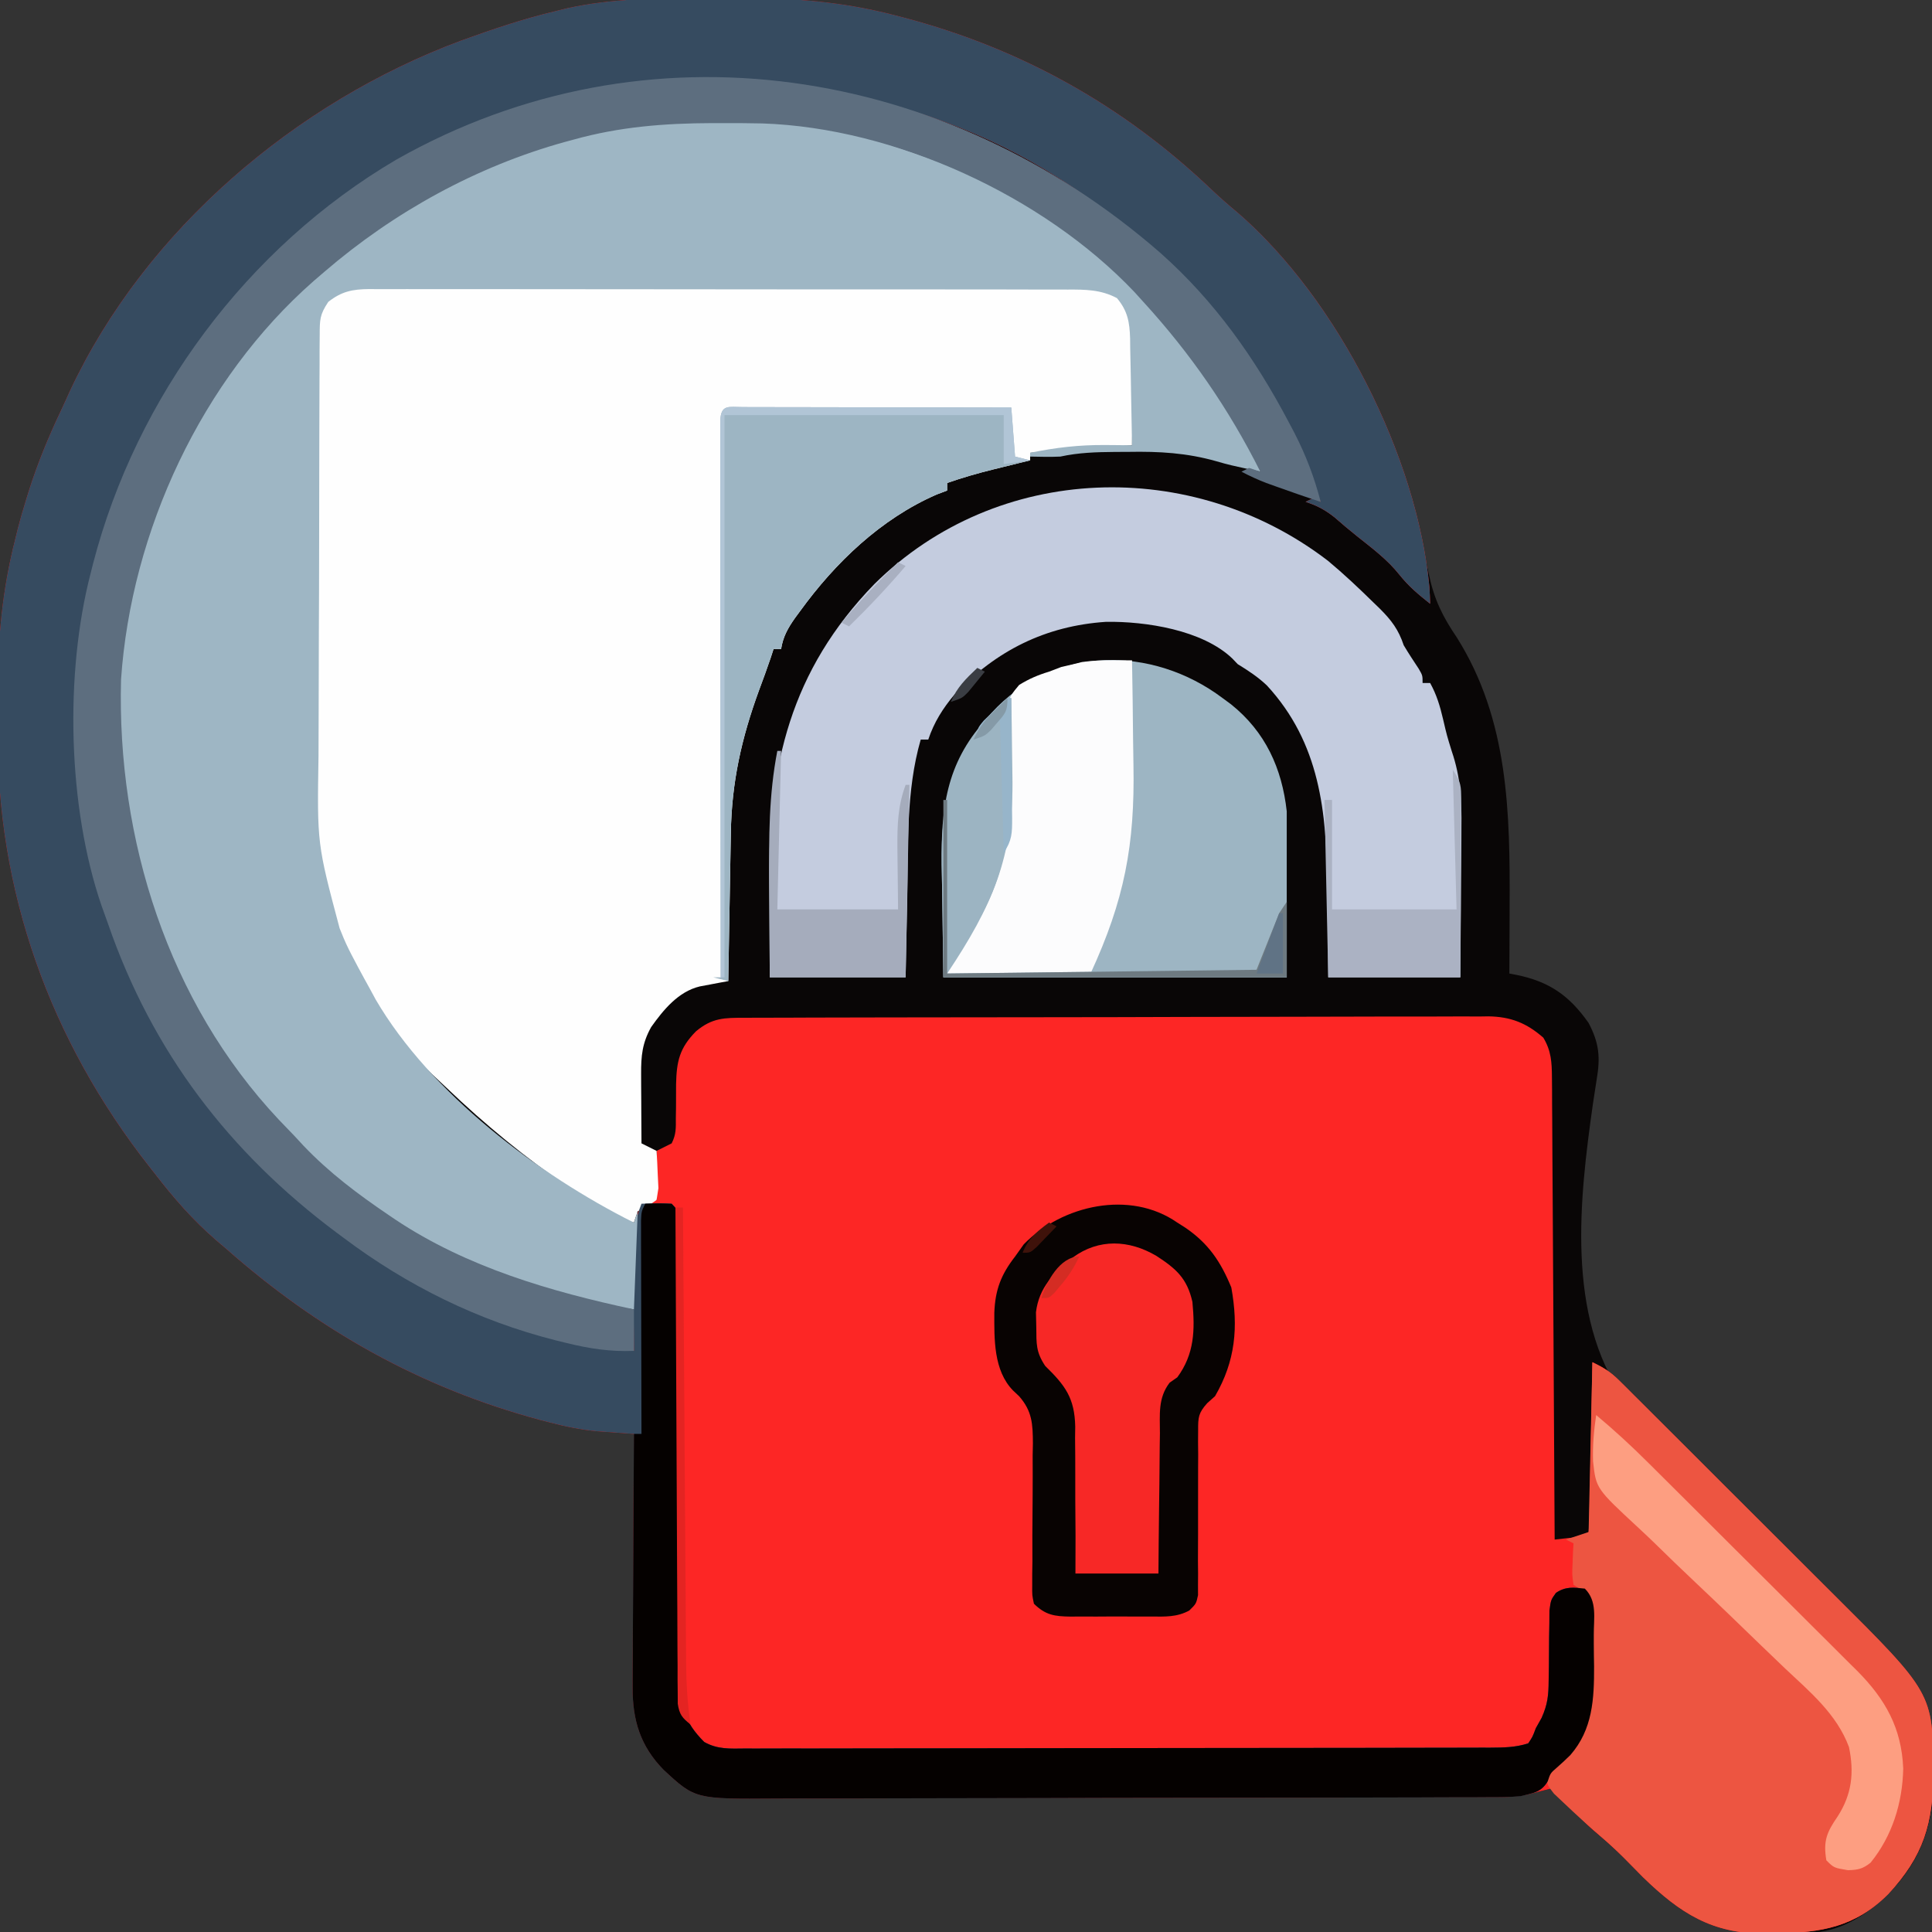 <?xml version="1.0" encoding="UTF-8"?>
<svg version="1.1" xmlns="http://www.w3.org/2000/svg" width="512" height="512">
<rect width="100%" height="100%" fill="#333333" stroke="none"/>
<path d="M0 0 C3.55 0.008 7.099 -0.02 10.648 -0.052 C24.499 -0.095 37.403 0.959 50.82 4.446 C51.665 4.665 52.509 4.885 53.379 5.111 C84.592 13.348 111.682 28.543 134.992 50.774 C137.294 52.949 139.632 54.992 142.07 57.009 C169.07 80.506 185.361 118.634 192.551 152.93 C193.942 159.44 196.193 163.926 199.918 169.423 C213.666 191.273 214.013 215.967 213.883 240.946 C213.878 242.656 213.873 244.365 213.869 246.075 C213.858 250.199 213.841 254.322 213.82 258.446 C214.421 258.559 215.021 258.672 215.64 258.789 C224.327 260.548 229.702 264.25 234.812 271.54 C237.618 276.847 237.964 280.666 236.949 286.556 C236.723 287.992 236.502 289.428 236.285 290.865 C236.169 291.625 236.054 292.385 235.935 293.168 C232.396 318.172 228.855 349.038 244.037 370.812 C260.117 392.087 281.104 410.116 301.619 426.998 C312.493 435.957 321.248 444.728 325.82 458.446 C327.069 473.686 327.099 487.116 317.04 499.278 C311.173 505.972 303.563 511.964 294.344 512.623 C291.148 512.69 287.954 512.731 284.758 512.759 C283.663 512.788 282.568 512.817 281.439 512.846 C267.551 512.954 259 507.419 249.25 497.95 C247.556 496.248 245.87 494.539 244.191 492.821 C241.517 490.142 238.717 487.687 235.816 485.259 C233.82 483.446 233.82 483.446 231.605 480.946 C230.851 480.1 230.097 479.255 229.32 478.384 C228.65 477.588 227.98 476.793 227.289 475.973 C226.067 475.217 226.067 475.217 224.82 474.446 C222.899 474.921 220.979 475.403 219.072 475.929 C215.314 476.792 211.603 476.732 207.763 476.72 C206.886 476.725 206.008 476.731 205.104 476.736 C202.18 476.751 199.258 476.752 196.334 476.752 C194.231 476.76 192.128 476.768 190.025 476.778 C184.325 476.8 178.624 476.808 172.924 476.813 C169.36 476.817 165.796 476.823 162.232 476.83 C149.79 476.855 137.349 476.868 124.908 476.872 C113.322 476.875 101.737 476.905 90.151 476.947 C80.193 476.982 70.236 476.997 60.278 476.998 C54.335 476.999 48.393 477.007 42.45 477.036 C36.86 477.062 31.271 477.064 25.681 477.048 C23.634 477.046 21.587 477.053 19.54 477.069 C-1.941 477.226 -1.941 477.226 -10.296 469.485 C-16.463 463.215 -18.564 456.326 -18.52 447.653 C-18.521 446.92 -18.521 446.188 -18.522 445.433 C-18.52 443.041 -18.496 440.65 -18.473 438.259 C-18.467 436.588 -18.463 434.918 -18.46 433.248 C-18.448 428.875 -18.419 424.503 -18.386 420.13 C-18.355 415.658 -18.341 411.187 -18.326 406.716 C-18.294 397.959 -18.243 389.203 -18.18 380.446 C-19.062 380.384 -19.944 380.323 -20.852 380.259 C-22.015 380.175 -23.177 380.09 -24.375 380.003 C-25.525 379.921 -26.675 379.838 -27.86 379.754 C-32.238 379.348 -36.372 378.499 -40.617 377.384 C-41.458 377.165 -42.299 376.947 -43.165 376.722 C-74.695 368.229 -101.793 352.968 -126.18 331.446 C-127.073 330.687 -127.966 329.928 -128.887 329.145 C-135.089 323.781 -140.182 317.934 -145.18 311.446 C-145.872 310.566 -145.872 310.566 -146.579 309.668 C-172.927 276.157 -187.245 236.442 -186.777 193.663 C-186.742 190.184 -186.756 186.707 -186.775 183.227 C-186.767 169.513 -185.565 156.741 -182.18 143.446 C-181.923 142.402 -181.666 141.358 -181.402 140.283 C-180.78 137.898 -180.1 135.549 -179.367 133.196 C-179.116 132.378 -178.866 131.56 -178.607 130.717 C-176.271 123.328 -173.369 116.268 -170.044 109.274 C-169.22 107.53 -168.427 105.772 -167.637 104.012 C-147.655 61.336 -107.735 27.473 -63.989 11.195 C-55.837 8.247 -47.62 5.447 -39.18 3.446 C-38.146 3.186 -37.113 2.927 -36.048 2.659 C-24.084 0.006 -12.217 -0.044 0 0 Z " fill="#090606" transform="translate(186.18,-0.446)"/>
<path d="M0 0 C3.55 0.008 7.099 -0.02 10.648 -0.052 C24.499 -0.095 37.403 0.959 50.82 4.446 C51.665 4.665 52.509 4.885 53.379 5.111 C84.592 13.348 111.682 28.543 134.992 50.774 C137.294 52.949 139.632 54.992 142.07 57.009 C168.233 79.777 189.431 121.533 192.633 156.134 C192.713 157.57 192.785 159.008 192.82 160.446 C189.71 157.987 187.108 155.807 184.633 152.696 C181.46 148.71 177.437 145.724 173.473 142.563 C171.415 140.921 169.423 139.244 167.445 137.509 C164.941 135.541 162.835 134.421 159.82 133.446 C160.48 133.116 161.14 132.786 161.82 132.446 C162.48 132.776 163.14 133.106 163.82 133.446 C151.781 104.996 136.594 79.586 111.82 60.446 C110.859 59.657 109.897 58.868 108.906 58.055 C71.627 28.044 26.42 18.804 -20.449 22.919 C-49.685 26.196 -77.561 38.895 -100.18 57.446 C-100.736 57.899 -101.292 58.352 -101.865 58.819 C-135.271 86.158 -159.374 125.603 -163.977 169.088 C-164.287 172.693 -164.361 176.282 -164.383 179.899 C-164.39 180.673 -164.397 181.447 -164.404 182.245 C-164.749 230.859 -152.022 273.438 -117.677 308.979 C-95.989 330.219 -68.824 347.253 -39.18 354.446 C-38.034 354.732 -36.888 355.018 -35.707 355.313 C-29.859 356.723 -24.145 357.722 -18.18 358.446 C-18.19 357.478 -18.201 356.51 -18.211 355.512 C-18.248 351.9 -18.271 348.288 -18.29 344.677 C-18.3 343.117 -18.313 341.557 -18.331 339.998 C-18.355 337.749 -18.366 335.5 -18.375 333.251 C-18.385 332.56 -18.396 331.869 -18.406 331.157 C-18.407 326.893 -18.039 323.313 -16.18 319.446 C-14.86 319.116 -13.54 318.786 -12.18 318.446 C-12.18 314.156 -12.18 309.866 -12.18 305.446 C-10.86 304.786 -9.54 304.126 -8.18 303.446 C-6.958 301.002 -7.069 299.413 -7.074 296.684 C-7.059 295.73 -7.045 294.775 -7.029 293.792 C-7.005 291.789 -6.999 289.786 -7.014 287.784 C-6.878 281.673 -6.091 278.191 -1.757 273.775 C2.523 270.168 5.822 270.156 11.176 270.172 C12.038 270.167 12.901 270.161 13.79 270.156 C16.691 270.141 19.593 270.14 22.495 270.14 C24.571 270.132 26.647 270.124 28.723 270.114 C34.372 270.092 40.021 270.084 45.67 270.079 C49.199 270.075 52.727 270.069 56.256 270.062 C68.565 270.037 80.874 270.024 93.183 270.021 C104.658 270.017 116.133 269.987 127.608 269.945 C137.457 269.91 147.306 269.895 157.155 269.894 C163.038 269.893 168.921 269.885 174.805 269.856 C180.341 269.83 185.877 269.828 191.413 269.844 C193.443 269.846 195.473 269.839 197.503 269.823 C200.28 269.803 203.054 269.813 205.83 269.831 C206.63 269.818 207.429 269.805 208.253 269.791 C214.14 269.879 218.365 271.533 222.82 275.446 C224.892 278.9 225.075 281.925 225.099 285.907 C225.116 287.533 225.116 287.533 225.133 289.191 C225.135 290.37 225.137 291.549 225.139 292.764 C225.149 294.013 225.159 295.262 225.17 296.549 C225.195 299.966 225.212 303.383 225.225 306.8 C225.241 310.374 225.267 313.948 225.293 317.522 C225.34 324.287 225.377 331.051 225.41 337.815 C225.448 345.518 225.497 353.22 225.548 360.923 C225.651 376.764 225.74 392.605 225.82 408.446 C227.12 408.302 228.419 408.157 229.758 408.009 C230.489 407.927 231.22 407.846 231.973 407.762 C233.832 407.627 233.832 407.627 234.82 406.446 C234.942 405.035 234.998 403.618 235.026 402.202 C235.046 401.301 235.066 400.4 235.086 399.472 C235.111 398.003 235.111 398.003 235.137 396.505 C235.168 395.009 235.168 395.009 235.2 393.482 C235.265 390.283 235.324 387.083 235.383 383.884 C235.426 381.72 235.47 379.557 235.514 377.393 C235.621 372.078 235.723 366.762 235.82 361.446 C238.728 362.763 240.806 364.18 243.064 366.429 C243.682 367.04 244.3 367.65 244.936 368.28 C245.603 368.949 246.27 369.618 246.956 370.307 C248.023 371.366 248.023 371.366 249.111 372.447 C251.463 374.785 253.808 377.131 256.152 379.477 C257.789 381.11 259.425 382.742 261.062 384.374 C264.496 387.801 267.926 391.231 271.354 394.664 C275.73 399.046 280.117 403.416 284.507 407.783 C287.894 411.155 291.273 414.533 294.65 417.914 C296.264 419.527 297.88 421.137 299.498 422.745 C326 449.102 326 449.102 326.195 469.884 C326.2 483.574 323.571 492.388 314.2 502.417 C305.503 511.097 296.529 512.657 284.758 512.759 C283.663 512.788 282.568 512.817 281.439 512.846 C267.551 512.954 259 507.419 249.25 497.95 C247.556 496.248 245.87 494.539 244.191 492.821 C241.517 490.142 238.717 487.687 235.816 485.259 C233.82 483.446 233.82 483.446 231.605 480.946 C230.851 480.1 230.097 479.255 229.32 478.384 C228.65 477.588 227.98 476.793 227.289 475.973 C226.067 475.217 226.067 475.217 224.82 474.446 C222.899 474.921 220.979 475.403 219.072 475.929 C215.314 476.792 211.603 476.732 207.763 476.72 C206.886 476.725 206.008 476.731 205.104 476.736 C202.18 476.751 199.258 476.752 196.334 476.752 C194.231 476.76 192.128 476.768 190.025 476.778 C184.325 476.8 178.624 476.808 172.924 476.813 C169.36 476.817 165.796 476.823 162.232 476.83 C149.79 476.855 137.349 476.868 124.908 476.872 C113.322 476.875 101.737 476.905 90.151 476.947 C80.193 476.982 70.236 476.997 60.278 476.998 C54.335 476.999 48.393 477.007 42.45 477.036 C36.86 477.062 31.271 477.064 25.681 477.048 C23.634 477.046 21.587 477.053 19.54 477.069 C-1.941 477.226 -1.941 477.226 -10.296 469.485 C-16.463 463.215 -18.564 456.326 -18.52 447.653 C-18.521 446.92 -18.521 446.188 -18.522 445.433 C-18.52 443.041 -18.496 440.65 -18.473 438.259 C-18.467 436.588 -18.463 434.918 -18.46 433.248 C-18.448 428.875 -18.419 424.503 -18.386 420.13 C-18.355 415.658 -18.341 411.187 -18.326 406.716 C-18.294 397.959 -18.243 389.203 -18.18 380.446 C-19.062 380.384 -19.944 380.323 -20.852 380.259 C-22.015 380.175 -23.177 380.09 -24.375 380.003 C-25.525 379.921 -26.675 379.838 -27.86 379.754 C-32.238 379.348 -36.372 378.499 -40.617 377.384 C-41.458 377.165 -42.299 376.947 -43.165 376.722 C-74.695 368.229 -101.793 352.968 -126.18 331.446 C-127.073 330.687 -127.966 329.928 -128.887 329.145 C-135.089 323.781 -140.182 317.934 -145.18 311.446 C-145.872 310.566 -145.872 310.566 -146.579 309.668 C-172.927 276.157 -187.245 236.442 -186.777 193.663 C-186.742 190.184 -186.756 186.707 -186.775 183.227 C-186.767 169.513 -185.565 156.741 -182.18 143.446 C-181.923 142.402 -181.666 141.358 -181.402 140.283 C-180.78 137.898 -180.1 135.549 -179.367 133.196 C-179.116 132.378 -178.866 131.56 -178.607 130.717 C-176.271 123.328 -173.369 116.268 -170.044 109.274 C-169.22 107.53 -168.427 105.772 -167.637 104.012 C-147.655 61.336 -107.735 27.473 -63.989 11.195 C-55.837 8.247 -47.62 5.447 -39.18 3.446 C-38.146 3.186 -37.113 2.927 -36.048 2.659 C-24.084 0.006 -12.217 -0.044 0 0 Z " fill="#FD2625" transform="translate(186.18,-0.446)"/>
<path d="M0 0 C0.811 -0.003 1.622 -0.006 2.457 -0.009 C5.184 -0.018 7.911 -0.019 10.638 -0.021 C12.589 -0.025 14.54 -0.03 16.492 -0.036 C21.799 -0.049 27.107 -0.055 32.415 -0.06 C35.73 -0.063 39.045 -0.067 42.36 -0.071 C52.728 -0.085 63.096 -0.095 73.464 -0.098 C85.439 -0.103 97.414 -0.12 109.389 -0.149 C118.641 -0.171 127.893 -0.181 137.145 -0.182 C142.673 -0.184 148.2 -0.189 153.728 -0.207 C158.928 -0.224 164.127 -0.226 169.327 -0.217 C171.236 -0.216 173.144 -0.221 175.052 -0.231 C177.658 -0.243 180.263 -0.237 182.869 -0.227 C183.623 -0.235 184.378 -0.243 185.156 -0.251 C189.883 -0.207 193.108 0.647 197.125 3.14 C200.513 7.141 200.526 11.037 200.418 16.066 C200.414 16.814 200.409 17.561 200.405 18.332 C200.388 20.706 200.351 23.079 200.312 25.453 C200.297 27.068 200.284 28.683 200.271 30.299 C200.241 34.247 200.182 38.193 200.125 42.14 C191.215 42.8 182.305 43.46 173.125 44.14 C173.125 44.8 173.125 45.46 173.125 46.14 C171.497 46.539 171.497 46.539 169.836 46.945 C168.39 47.302 166.945 47.659 165.5 48.015 C164.431 48.276 164.431 48.276 163.34 48.543 C159.197 49.569 155.158 50.728 151.125 52.14 C151.125 52.8 151.125 53.46 151.125 54.14 C150.197 54.491 149.269 54.842 148.312 55.203 C133.543 61.655 121.491 73.222 112.125 86.14 C111.684 86.739 111.243 87.337 110.789 87.953 C108.927 90.594 107.62 92.924 107.125 96.14 C106.465 96.14 105.805 96.14 105.125 96.14 C104.754 97.285 104.754 97.285 104.375 98.453 C103.384 101.375 102.333 104.252 101.25 107.14 C96.633 119.78 94.015 131.466 93.808 144.883 C93.777 146.568 93.777 146.568 93.745 148.287 C93.68 151.863 93.621 155.439 93.562 159.015 C93.519 161.445 93.475 163.875 93.431 166.305 C93.325 172.25 93.223 178.195 93.125 184.14 C92.433 184.267 91.741 184.394 91.028 184.525 C89.671 184.783 89.671 184.783 88.286 185.046 C86.939 185.298 86.939 185.298 85.565 185.555 C79.898 186.915 75.963 191.714 72.687 196.328 C70.321 200.588 70.001 203.935 70.027 208.781 C70.03 209.851 70.034 210.921 70.037 212.023 C70.045 213.134 70.054 214.246 70.062 215.39 C70.067 216.517 70.071 217.644 70.076 218.805 C70.088 221.583 70.104 224.362 70.125 227.14 C72.105 228.13 72.105 228.13 74.125 229.14 C74.26 231.243 74.357 233.348 74.437 235.453 C74.495 236.625 74.553 237.796 74.613 239.004 C74.452 240.039 74.291 241.074 74.125 242.14 C71.668 243.871 71.668 243.871 69.125 245.14 C68.795 246.13 68.465 247.12 68.125 248.14 C62.552 246.65 58.334 243.908 53.625 240.703 C52.833 240.168 52.041 239.633 51.226 239.082 C39.513 231.083 28.757 222.262 18.51 212.463 C17.312 211.319 16.1 210.189 14.887 209.062 C-0.377 194.502 -14.981 171.917 -16.012 150.262 C-16.018 149.198 -16.023 148.133 -16.029 147.037 C-16.038 145.81 -16.046 144.583 -16.055 143.32 C-16.06 141.968 -16.064 140.617 -16.068 139.266 C-16.076 137.836 -16.084 136.407 -16.093 134.977 C-16.119 130.294 -16.134 125.61 -16.149 120.926 C-16.154 119.311 -16.159 117.696 -16.165 116.081 C-16.186 109.365 -16.205 102.649 -16.216 95.933 C-16.233 86.316 -16.266 76.7 -16.323 67.084 C-16.361 60.316 -16.381 53.548 -16.386 46.78 C-16.39 42.74 -16.402 38.701 -16.434 34.661 C-16.464 30.861 -16.471 27.062 -16.459 23.262 C-16.459 21.87 -16.467 20.477 -16.485 19.085 C-16.626 7.264 -16.626 7.264 -13.526 3.328 C-9.204 -0.239 -5.349 -0.006 0 0 Z " fill="#FEFEFE" transform="translate(99.875,75.86)"/>
<path d="M0 0 C3.55 0.008 7.099 -0.02 10.648 -0.052 C24.499 -0.095 37.403 0.959 50.82 4.446 C51.665 4.665 52.509 4.885 53.379 5.111 C84.592 13.348 111.682 28.543 134.992 50.774 C137.294 52.949 139.632 54.992 142.07 57.009 C168.233 79.777 189.431 121.533 192.633 156.134 C192.713 157.57 192.785 159.008 192.82 160.446 C189.71 157.987 187.108 155.807 184.633 152.696 C181.46 148.71 177.437 145.724 173.473 142.563 C171.415 140.921 169.423 139.244 167.445 137.509 C164.941 135.541 162.835 134.421 159.82 133.446 C160.48 133.116 161.14 132.786 161.82 132.446 C162.48 132.776 163.14 133.106 163.82 133.446 C151.781 104.996 136.594 79.586 111.82 60.446 C110.859 59.657 109.897 58.868 108.906 58.055 C71.627 28.044 26.42 18.804 -20.449 22.919 C-49.685 26.196 -77.561 38.895 -100.18 57.446 C-100.736 57.899 -101.292 58.352 -101.865 58.819 C-135.271 86.158 -159.374 125.603 -163.977 169.088 C-164.287 172.693 -164.361 176.282 -164.383 179.899 C-164.39 180.673 -164.397 181.447 -164.404 182.245 C-164.749 230.859 -152.022 273.438 -117.677 308.979 C-95.989 330.219 -68.824 347.253 -39.18 354.446 C-38.034 354.732 -36.888 355.018 -35.707 355.313 C-29.859 356.723 -24.145 357.722 -18.18 358.446 C-18.19 357.478 -18.201 356.51 -18.211 355.512 C-18.248 351.9 -18.271 348.288 -18.29 344.677 C-18.3 343.117 -18.313 341.557 -18.331 339.998 C-18.355 337.749 -18.366 335.5 -18.375 333.251 C-18.385 332.56 -18.396 331.869 -18.406 331.157 C-18.407 326.873 -17.746 323.429 -16.18 319.446 C-10.125 319.251 -10.125 319.251 -8.18 319.446 C-5.584 322.042 -5.929 323.082 -5.928 326.695 C-5.92 328.365 -5.92 328.365 -5.912 330.069 C-5.916 331.296 -5.92 332.523 -5.924 333.787 C-5.919 335.764 -5.913 337.741 -5.907 339.718 C-5.903 341.847 -5.904 343.976 -5.905 346.105 C-5.908 350.543 -5.894 354.98 -5.876 359.418 C-5.829 372.039 -5.805 384.659 -5.799 397.28 C-5.795 404.247 -5.777 411.214 -5.744 418.181 C-5.724 422.591 -5.721 426.999 -5.732 431.408 C-5.735 434.801 -5.713 438.194 -5.694 441.588 C-5.702 442.807 -5.71 444.026 -5.719 445.281 C-5.644 452.937 -4.988 456.593 0.428 462.072 C3.945 464.092 7.377 463.853 11.323 463.814 C12.189 463.817 13.055 463.82 13.948 463.823 C16.856 463.831 19.764 463.817 22.672 463.802 C24.755 463.803 26.837 463.805 28.92 463.809 C34.581 463.814 40.242 463.8 45.903 463.783 C51.822 463.768 57.74 463.769 63.659 463.768 C73.599 463.765 83.539 463.75 93.479 463.727 C106.244 463.698 119.009 463.688 131.775 463.684 C142.74 463.68 153.705 463.667 164.67 463.653 C168.2 463.649 171.729 463.646 175.258 463.643 C180.8 463.639 186.342 463.628 191.884 463.614 C193.921 463.61 195.957 463.607 197.994 463.606 C200.768 463.604 203.543 463.596 206.318 463.586 C207.534 463.588 207.534 463.588 208.774 463.589 C212.273 463.571 215.482 463.536 218.82 462.446 C219.98 460.715 219.98 460.715 220.82 458.446 C221.326 457.545 221.832 456.643 222.354 455.714 C223.959 452.137 224.202 449.739 224.227 445.841 C224.259 443.995 224.259 443.995 224.293 442.112 C224.311 439.531 224.33 436.951 224.348 434.37 C224.381 432.53 224.381 432.53 224.414 430.653 C224.425 428.974 224.425 428.974 224.436 427.262 C224.82 424.446 224.82 424.446 226.154 422.578 C228.72 420.835 230.81 421.126 233.82 421.446 C237.182 424.807 236.151 429.228 236.191 433.798 C236.191 434.48 236.191 435.162 236.191 435.865 C236.195 437.911 236.231 439.955 236.27 442.001 C236.295 450.676 235.911 458.757 229.982 465.553 C228.825 466.698 227.634 467.809 226.406 468.876 C224.695 470.363 224.695 470.363 223.984 472.516 C222.193 475.486 220.136 475.591 216.82 476.446 C213.879 476.725 210.957 476.729 208.004 476.72 C207.128 476.725 206.252 476.731 205.349 476.736 C202.42 476.751 199.491 476.752 196.562 476.752 C194.459 476.76 192.356 476.768 190.253 476.778 C184.544 476.8 178.835 476.808 173.127 476.813 C169.558 476.817 165.99 476.823 162.421 476.83 C149.967 476.855 137.513 476.868 125.059 476.872 C113.459 476.875 101.858 476.905 90.258 476.947 C80.292 476.982 70.326 476.997 60.359 476.998 C54.41 476.999 48.461 477.007 42.511 477.036 C36.913 477.062 31.316 477.064 25.718 477.048 C23.668 477.046 21.617 477.053 19.567 477.069 C-1.941 477.226 -1.941 477.226 -10.296 469.485 C-16.463 463.215 -18.564 456.326 -18.52 447.653 C-18.521 446.92 -18.521 446.188 -18.522 445.433 C-18.52 443.041 -18.496 440.65 -18.473 438.259 C-18.467 436.588 -18.463 434.918 -18.46 433.248 C-18.448 428.875 -18.419 424.503 -18.386 420.13 C-18.355 415.658 -18.341 411.187 -18.326 406.716 C-18.294 397.959 -18.243 389.203 -18.18 380.446 C-19.062 380.384 -19.944 380.323 -20.852 380.259 C-22.015 380.175 -23.177 380.09 -24.375 380.003 C-25.525 379.921 -26.675 379.838 -27.86 379.754 C-32.238 379.348 -36.372 378.499 -40.617 377.384 C-41.458 377.165 -42.299 376.947 -43.165 376.722 C-74.695 368.229 -101.793 352.968 -126.18 331.446 C-127.073 330.687 -127.966 329.928 -128.887 329.145 C-135.089 323.781 -140.182 317.934 -145.18 311.446 C-145.872 310.566 -145.872 310.566 -146.579 309.668 C-172.927 276.157 -187.245 236.442 -186.777 193.663 C-186.742 190.184 -186.756 186.707 -186.775 183.227 C-186.767 169.513 -185.565 156.741 -182.18 143.446 C-181.923 142.402 -181.666 141.358 -181.402 140.283 C-180.78 137.898 -180.1 135.549 -179.367 133.196 C-179.116 132.378 -178.866 131.56 -178.607 130.717 C-176.271 123.328 -173.369 116.268 -170.044 109.274 C-169.22 107.53 -168.427 105.772 -167.637 104.012 C-147.655 61.336 -107.735 27.473 -63.989 11.195 C-55.837 8.247 -47.62 5.447 -39.18 3.446 C-38.146 3.186 -37.113 2.927 -36.048 2.659 C-24.084 0.006 -12.217 -0.044 0 0 Z " fill="#364B60" transform="translate(186.18,-0.446)"/>
<path d="M0 0 C1.431 0.419 1.431 0.419 2.891 0.846 C15.87 4.72 28.211 9.305 40 16 C41.112 16.625 42.225 17.25 43.371 17.895 C70.341 33.792 92.773 58.581 106 87 C106 87.66 106 88.32 106 89 C97.698 87.201 97.698 87.201 94.352 86.237 C86.483 84.009 79.21 83.606 71.062 83.75 C69.275 83.758 69.275 83.758 67.451 83.766 C62.479 83.81 57.867 83.94 53 85 C51.564 85.063 50.125 85.087 48.688 85.062 C46.862 85.032 46.862 85.032 45 85 C45 84.67 45 84.34 45 84 C51.693 82.604 58.086 81.877 64.934 81.938 C65.618 81.942 66.302 81.947 67.007 81.951 C68.671 81.963 70.336 81.981 72 82 C71.931 77.249 71.843 72.499 71.738 67.748 C71.704 66.133 71.676 64.519 71.654 62.904 C71.62 60.577 71.568 58.252 71.512 55.926 C71.502 54.849 71.502 54.849 71.492 53.75 C71.365 49.364 70.844 46.401 68 43 C63.727 40.731 59.604 40.716 54.878 40.739 C54.064 40.735 53.251 40.732 52.413 40.728 C49.69 40.717 46.967 40.721 44.244 40.725 C42.291 40.721 40.338 40.716 38.385 40.71 C33.081 40.696 27.777 40.696 22.474 40.698 C18.048 40.699 13.622 40.695 9.195 40.69 C-1.245 40.679 -11.685 40.678 -22.125 40.684 C-32.9 40.69 -43.675 40.678 -54.45 40.657 C-63.698 40.639 -72.947 40.633 -82.195 40.636 C-87.72 40.638 -93.245 40.636 -98.77 40.622 C-103.964 40.609 -109.158 40.611 -114.352 40.624 C-116.259 40.626 -118.166 40.624 -120.074 40.615 C-122.675 40.605 -125.276 40.613 -127.878 40.626 C-128.634 40.618 -129.39 40.611 -130.169 40.603 C-134.623 40.649 -137.475 41.23 -141 44 C-143.297 47.445 -143.256 48.731 -143.274 52.789 C-143.284 53.997 -143.294 55.205 -143.304 56.45 C-143.305 57.791 -143.306 59.132 -143.306 60.473 C-143.314 61.884 -143.322 63.296 -143.332 64.707 C-143.354 68.547 -143.362 72.386 -143.367 76.226 C-143.371 78.631 -143.377 81.036 -143.384 83.441 C-143.409 91.851 -143.422 100.261 -143.426 108.67 C-143.429 116.475 -143.459 124.278 -143.501 132.082 C-143.536 138.803 -143.551 145.523 -143.552 152.244 C-143.553 156.248 -143.561 160.252 -143.59 164.256 C-143.964 187.606 -143.964 187.606 -138 210 C-137.456 211.332 -137.456 211.332 -136.9 212.69 C-136.062 214.648 -135.139 216.503 -134.125 218.375 C-133.78 219.032 -133.434 219.69 -133.079 220.367 C-132.072 222.256 -131.041 224.129 -130 226 C-129.479 226.963 -128.958 227.926 -128.422 228.918 C-113.907 253.732 -85.344 275.328 -60 288 C-59.67 287.01 -59.34 286.02 -59 285 C-59.33 293.58 -59.66 302.16 -60 311 C-77.839 309.018 -95.115 303.281 -111 295 C-111.945 294.531 -112.89 294.062 -113.863 293.578 C-126.713 286.958 -137.656 277.991 -148 268 C-148.926 267.138 -149.851 266.275 -150.805 265.387 C-180.246 237.238 -196.002 194.742 -197.067 154.471 C-197.318 120.766 -185.186 84.338 -164 58 C-163.281 57.08 -162.561 56.159 -161.82 55.211 C-153.061 44.208 -143.259 35.328 -132 27 C-131.431 26.576 -130.861 26.151 -130.275 25.714 C-114.164 13.877 -95.285 5.182 -76 0 C-75.258 -0.207 -74.516 -0.415 -73.751 -0.628 C-50.826 -6.779 -22.729 -6.789 0 0 Z " fill="#9EB6C4" transform="translate(228,36)"/>
<path d="M0 0 C4.207 3.495 8.157 7.237 12.062 11.062 C12.627 11.609 13.192 12.156 13.773 12.719 C16.829 15.781 18.672 18.204 20.062 22.375 C21.326 24.499 22.676 26.545 24.039 28.605 C25.062 30.375 25.062 30.375 25.062 32.375 C25.723 32.375 26.383 32.375 27.062 32.375 C28.795 35.513 29.686 38.515 30.5 42 C31.497 46.276 31.497 46.276 32.794 50.466 C35.138 57.318 35.458 63.527 35.355 70.727 C35.351 71.867 35.347 73.007 35.343 74.181 C35.326 77.788 35.288 81.394 35.25 85 C35.235 87.46 35.221 89.919 35.209 92.379 C35.179 98.378 35.12 104.376 35.062 110.375 C23.512 110.375 11.963 110.375 0.062 110.375 C0.024 105.889 0.024 105.889 -0.016 101.312 C-0.054 98.36 -0.099 95.408 -0.145 92.455 C-0.173 90.43 -0.194 88.406 -0.208 86.381 C-0.356 66.571 -2.132 48.278 -16.203 33.023 C-18.567 30.776 -21.164 29.077 -23.938 27.375 C-24.637 26.642 -24.637 26.642 -25.352 25.895 C-33.276 18.302 -48.362 16.012 -58.82 16.168 C-74.853 17.233 -87.908 23.77 -98.938 35.375 C-102.045 39.04 -104.409 42.788 -105.938 47.375 C-106.597 47.375 -107.257 47.375 -107.938 47.375 C-111.874 61.021 -111.217 75.537 -111.5 89.625 C-111.543 91.642 -111.587 93.659 -111.631 95.676 C-111.738 100.575 -111.837 105.475 -111.938 110.375 C-123.817 110.375 -135.697 110.375 -147.938 110.375 C-147.984 104.08 -148.023 97.786 -148.047 91.491 C-148.057 89.355 -148.071 87.22 -148.088 85.084 C-148.335 54.151 -142.442 29.099 -120.25 6.188 C-87.607 -26.153 -35.981 -27.611 0 0 Z " fill="#C4CCDF" transform="translate(351.938,148.625)"/>
<path d="M0 0 C3.263 1.632 4.797 2.545 7.243 4.983 C8.17 5.899 8.17 5.899 9.116 6.834 C9.783 7.503 10.449 8.172 11.136 8.861 C11.847 9.567 12.558 10.273 13.291 11.001 C15.643 13.339 17.988 15.685 20.332 18.031 C21.968 19.664 23.605 21.296 25.242 22.928 C28.676 26.355 32.106 29.785 35.533 33.218 C39.909 37.6 44.297 41.97 48.687 46.337 C52.073 49.709 55.453 53.087 58.83 56.468 C60.444 58.081 62.059 59.691 63.678 61.299 C90.18 87.656 90.18 87.656 90.375 108.438 C90.38 122.128 87.751 130.942 78.38 140.971 C69.682 149.651 60.709 151.211 48.938 151.312 C47.842 151.342 46.747 151.371 45.619 151.4 C31.731 151.508 23.18 145.973 13.43 136.504 C11.734 134.801 10.047 133.09 8.367 131.371 C6.309 129.31 4.214 127.389 2 125.5 C-1.262 122.68 -4.44 119.787 -7.562 116.812 C-8.43 115.994 -9.298 115.175 -10.191 114.332 C-12 112 -12 112 -11.988 109.934 C-10.442 106.909 -8.158 104.79 -5.789 102.391 C-0.346 95.118 -0.498 87.531 -0.554 78.744 C-0.563 76.674 -0.533 74.607 -0.502 72.537 C-0.503 71.229 -0.503 69.922 -0.504 68.574 C-0.502 67.384 -0.5 66.194 -0.498 64.968 C-0.695 61.892 -0.695 61.892 -3.007 60.258 C-3.664 59.843 -4.322 59.428 -5 59 C-5.391 56.301 -5.391 56.301 -5.25 53.312 C-5.214 52.319 -5.178 51.325 -5.141 50.301 C-5.071 49.162 -5.071 49.162 -5 48 C-5.66 47.67 -6.32 47.34 -7 47 C-5.02 46.34 -3.04 45.68 -1 45 C-0.67 30.15 -0.34 15.3 0 0 Z " fill="#ED5541" transform="translate(422,361)"/>
<path d="M0 0 C14.395 12.802 25.054 27.893 33.995 44.867 C34.496 45.814 34.996 46.76 35.512 47.735 C38.54 53.654 40.768 59.493 42.433 65.93 C38.533 64.665 34.666 63.314 30.808 61.93 C29.887 61.6 28.967 61.27 28.019 60.93 C25.738 60.048 23.595 59.067 21.433 57.93 C22.093 57.6 22.753 57.27 23.433 56.93 C24.423 57.26 25.413 57.59 26.433 57.93 C18.104 41.321 7.965 26.648 -4.567 12.93 C-5.377 12.036 -6.186 11.143 -7.021 10.223 C-31.225 -15.224 -70.413 -33.183 -105.531 -34.359 C-109.189 -34.44 -112.846 -34.455 -116.505 -34.445 C-117.661 -34.444 -117.661 -34.444 -118.841 -34.444 C-131.452 -34.403 -143.367 -33.48 -155.567 -30.07 C-156.306 -29.872 -157.044 -29.674 -157.804 -29.469 C-181.255 -22.986 -203.162 -10.896 -221.567 4.93 C-222.521 5.75 -223.475 6.569 -224.458 7.414 C-254.122 33.46 -272.79 73.668 -275.489 112.996 C-276.617 155.327 -262.989 198.494 -233.664 229.671 C-232.303 231.095 -230.935 232.512 -229.567 233.93 C-228.778 234.782 -227.99 235.634 -227.177 236.512 C-220.361 243.677 -212.728 249.403 -204.567 254.93 C-203.668 255.539 -203.668 255.539 -202.751 256.161 C-183.802 268.77 -161.636 275.209 -139.567 279.93 C-139.567 283.56 -139.567 287.19 -139.567 290.93 C-145.906 291.179 -151.423 290.324 -157.567 288.805 C-158.49 288.578 -159.413 288.351 -160.364 288.118 C-180.878 282.914 -199.644 273.649 -216.567 260.93 C-217.117 260.522 -217.666 260.114 -218.232 259.693 C-246.895 238.304 -267.221 211.646 -278.931 177.766 C-279.51 176.095 -280.114 174.434 -280.72 172.773 C-289.592 146.793 -290.452 111.538 -283.567 84.93 C-283.347 84.055 -283.127 83.179 -282.899 82.278 C-271.431 38.094 -242.074 -1.506 -202.56 -24.754 C-135.746 -62.607 -56.67 -49.461 0 0 Z " fill="#5D6E7F" transform="translate(307.567,67.07)"/>
<path d="M0 0 C0.743 0.548 1.485 1.096 2.25 1.66 C11.347 8.948 15.735 18.611 17 30 C17 44.52 17 59.04 17 74 C-13.03 74 -43.06 74 -74 74 C-74.103 66.513 -74.206 59.026 -74.312 51.312 C-74.358 48.977 -74.404 46.642 -74.45 44.236 C-74.619 29.393 -73.314 17.49 -63 6 C-62.426 5.323 -61.853 4.646 -61.262 3.949 C-44.904 -14.034 -18.694 -14.05 0 0 Z " fill="#9DB5C3" transform="translate(324,185)"/>
<path d="M0 0 C0.687 0.436 1.374 0.871 2.082 1.32 C8.251 5.509 11.501 10.359 14.312 17.188 C16.206 27.687 15.423 36.652 10 46 C8.979 46.912 8.979 46.912 7.937 47.842 C5.576 50.472 5.505 51.606 5.518 55.088 C5.511 56.099 5.504 57.11 5.497 58.152 C5.508 59.237 5.52 60.323 5.531 61.441 C5.524 62.561 5.517 63.68 5.51 64.833 C5.488 68.41 5.491 71.986 5.5 75.562 C5.512 80.273 5.498 84.981 5.469 89.691 C5.48 90.779 5.491 91.866 5.503 92.987 C5.496 93.995 5.489 95.003 5.482 96.041 C5.486 96.929 5.489 97.816 5.492 98.73 C5 101 5 101 3.195 102.786 C-0.066 104.59 -3.275 104.429 -6.906 104.398 C-7.668 104.401 -8.43 104.404 -9.214 104.407 C-10.822 104.409 -12.429 104.404 -14.036 104.391 C-16.492 104.375 -18.946 104.391 -21.402 104.41 C-22.966 104.408 -24.53 104.404 -26.094 104.398 C-27.192 104.408 -27.192 104.408 -28.313 104.417 C-32.559 104.358 -34.958 104.008 -38 101 C-38.479 98.75 -38.479 98.75 -38.451 96.089 C-38.451 95.091 -38.451 94.092 -38.452 93.064 C-38.425 91.447 -38.425 91.447 -38.398 89.797 C-38.403 87.514 -38.408 85.232 -38.414 82.949 C-38.399 79.35 -38.375 75.752 -38.34 72.153 C-38.313 68.68 -38.323 65.208 -38.336 61.734 C-38.314 60.664 -38.293 59.594 -38.27 58.492 C-38.304 53.343 -38.455 49.983 -41.924 46.013 C-42.453 45.515 -42.983 45.016 -43.528 44.503 C-48.717 39.204 -48.513 30.851 -48.494 23.887 C-48.269 17.787 -46.697 13.759 -43 9 C-42.237 7.928 -41.474 6.855 -40.688 5.75 C-30.51 -4.664 -12.501 -8.732 0 0 Z " fill="#080302" transform="translate(312,324)"/>
<path d="M0 0 C3.375 -0.125 3.375 -0.125 7 0 C9.596 2.596 9.25 3.636 9.252 7.249 C9.257 8.362 9.262 9.476 9.268 10.623 C9.264 11.85 9.26 13.077 9.255 14.341 C9.261 16.318 9.266 18.295 9.272 20.272 C9.277 22.401 9.276 24.53 9.274 26.659 C9.272 31.097 9.286 35.534 9.303 39.972 C9.35 52.593 9.374 65.213 9.381 77.833 C9.385 84.801 9.403 91.768 9.436 98.735 C9.456 103.144 9.459 107.553 9.448 111.962 C9.444 115.355 9.467 118.748 9.486 122.142 C9.478 123.361 9.469 124.579 9.461 125.835 C9.536 133.491 10.191 137.147 15.607 142.626 C19.125 144.646 22.556 144.407 26.502 144.367 C27.369 144.371 28.235 144.374 29.128 144.377 C32.036 144.385 34.943 144.371 37.852 144.356 C39.934 144.357 42.017 144.359 44.1 144.363 C49.761 144.368 55.422 144.354 61.083 144.337 C67.001 144.322 72.92 144.323 78.838 144.322 C88.778 144.319 98.718 144.304 108.658 144.281 C121.424 144.252 134.189 144.242 146.955 144.238 C157.92 144.234 168.885 144.221 179.85 144.207 C183.379 144.203 186.909 144.2 190.438 144.197 C195.98 144.193 201.522 144.182 207.064 144.168 C209.1 144.163 211.137 144.161 213.173 144.16 C215.948 144.158 218.723 144.15 221.498 144.14 C222.713 144.142 222.713 144.142 223.954 144.143 C227.452 144.125 230.662 144.09 234 143 C235.159 141.269 235.159 141.269 236 139 C236.759 137.648 236.759 137.648 237.533 136.268 C239.139 132.691 239.382 130.293 239.406 126.395 C239.439 124.549 239.439 124.549 239.473 122.666 C239.491 120.085 239.509 117.505 239.527 114.924 C239.56 113.084 239.56 113.084 239.594 111.207 C239.601 110.088 239.608 108.969 239.615 107.816 C240 105 240 105 241.334 103.132 C243.899 101.389 245.99 101.68 249 102 C252.361 105.361 251.33 109.782 251.371 114.352 C251.371 115.034 251.371 115.716 251.371 116.419 C251.375 118.465 251.411 120.509 251.449 122.555 C251.475 131.23 251.091 139.31 245.162 146.107 C244.005 147.252 242.814 148.363 241.586 149.43 C239.875 150.917 239.875 150.917 239.164 153.07 C237.373 156.04 235.316 156.145 232 157 C229.059 157.279 226.136 157.283 223.184 157.274 C222.307 157.279 221.431 157.285 220.529 157.29 C217.6 157.305 214.671 157.306 211.741 157.306 C209.638 157.314 207.535 157.322 205.433 157.332 C199.724 157.354 194.015 157.362 188.306 157.367 C184.738 157.371 181.169 157.377 177.601 157.384 C165.147 157.409 152.693 157.422 140.239 157.426 C128.638 157.429 117.038 157.459 105.438 157.501 C95.471 157.536 85.505 157.551 75.539 157.552 C69.59 157.553 63.64 157.561 57.691 157.59 C52.093 157.616 46.496 157.618 40.898 157.602 C38.847 157.6 36.797 157.607 34.747 157.623 C13.239 157.78 13.239 157.78 4.884 150.039 C-1.283 143.769 -3.385 136.88 -3.341 128.207 C-3.341 127.474 -3.341 126.742 -3.342 125.987 C-3.34 123.595 -3.317 121.204 -3.293 118.812 C-3.287 117.142 -3.283 115.472 -3.28 113.802 C-3.269 109.429 -3.239 105.056 -3.206 100.684 C-3.175 96.212 -3.162 91.741 -3.146 87.27 C-3.114 78.513 -3.063 69.756 -3 61 C-2.34 61 -1.68 61 -1 61 C-1.002 60.265 -1.004 59.531 -1.007 58.774 C-1.027 51.858 -1.042 44.942 -1.052 38.026 C-1.057 34.47 -1.064 30.914 -1.075 27.358 C-1.088 23.273 -1.093 19.187 -1.098 15.102 C-1.105 13.181 -1.105 13.181 -1.113 11.222 C-1.113 10.041 -1.113 8.86 -1.114 7.643 C-1.116 6.599 -1.118 5.556 -1.12 4.48 C-1 2 -1 2 0 0 Z " fill="#050100" transform="translate(171,319)"/>
<path d="M0 0 C0.707 0.004 1.414 0.007 2.143 0.011 C3.255 0.011 3.255 0.011 4.389 0.01 C6.851 0.011 9.313 0.019 11.775 0.027 C13.478 0.029 15.18 0.03 16.883 0.031 C21.372 0.035 25.862 0.045 30.352 0.056 C34.93 0.066 39.508 0.071 44.086 0.076 C53.075 0.086 62.064 0.103 71.053 0.124 C71.548 6.559 71.548 6.559 72.053 13.124 C73.373 13.454 74.693 13.784 76.053 14.124 C74.424 14.523 74.424 14.523 72.763 14.929 C71.318 15.286 69.873 15.643 68.428 15.999 C67.715 16.173 67.002 16.347 66.267 16.527 C62.125 17.553 58.085 18.712 54.053 20.124 C54.053 20.784 54.053 21.444 54.053 22.124 C53.124 22.475 52.196 22.826 51.24 23.187 C36.471 29.639 24.419 41.206 15.053 54.124 C14.612 54.723 14.171 55.321 13.717 55.937 C11.854 58.578 10.547 60.908 10.053 64.124 C9.393 64.124 8.733 64.124 8.053 64.124 C7.681 65.269 7.681 65.269 7.303 66.437 C6.312 69.359 5.261 72.236 4.178 75.124 C-0.439 87.764 -3.057 99.45 -3.264 112.867 C-3.285 113.99 -3.305 115.114 -3.327 116.271 C-3.392 119.847 -3.451 123.423 -3.51 126.999 C-3.553 129.429 -3.597 131.859 -3.641 134.288 C-3.748 140.234 -3.85 146.179 -3.947 152.124 C-5.267 151.794 -6.587 151.464 -7.947 151.124 C-7.287 151.124 -6.627 151.124 -5.947 151.124 C-5.948 150.352 -5.949 149.58 -5.95 148.785 C-5.972 130.024 -5.989 111.264 -5.999 92.504 C-6.004 83.431 -6.011 74.359 -6.023 65.287 C-6.033 57.382 -6.039 49.478 -6.042 41.573 C-6.043 37.385 -6.046 33.198 -6.053 29.01 C-6.06 25.072 -6.062 21.135 -6.061 17.198 C-6.061 15.748 -6.063 14.299 -6.067 12.85 C-6.072 10.88 -6.07 8.909 -6.068 6.939 C-6.069 5.834 -6.07 4.729 -6.071 3.59 C-5.851 -0.8 -3.901 0.008 0 0 Z " fill="#9DB5C3" transform="translate(196.947,107.876)"/>
<path d="M0 0 C1.348 0.006 1.348 0.006 2.724 0.012 C3.75 0.02 3.75 0.02 4.797 0.028 C4.926 6.943 5.012 13.858 5.072 20.774 C5.096 23.118 5.13 25.461 5.174 27.805 C5.56 49.011 2.771 63.585 -6.203 83.028 C-18.743 83.028 -31.283 83.028 -44.203 83.028 C-42.591 78.997 -41.418 76.777 -38.891 73.465 C-31.47 63.091 -27.824 51.594 -28.141 38.926 C-28.15 37.202 -28.156 35.478 -28.16 33.754 C-28.174 31.069 -28.204 28.388 -28.275 25.704 C-28.638 10.737 -28.638 10.737 -25.121 6.548 C-22.506 4.928 -20.141 3.915 -17.203 3.028 C-16.131 2.618 -15.058 2.208 -13.953 1.786 C-13.046 1.577 -12.138 1.368 -11.203 1.153 C-10.296 0.929 -9.388 0.704 -8.453 0.473 C-5.56 0.077 -2.912 -0.017 0 0 Z " fill="#FCFCFD" transform="translate(295.203,174.972)"/>
<path d="M0 0 C5.257 3.418 8.135 5.93 9.562 12.188 C10.264 19.637 10.115 26.005 5.562 32.188 C4.889 32.658 4.215 33.129 3.521 33.614 C0.388 37.731 0.959 42.041 0.953 47.078 C0.937 48.138 0.92 49.198 0.903 50.289 C0.854 53.672 0.833 57.054 0.812 60.438 C0.784 62.732 0.754 65.026 0.723 67.32 C0.645 72.943 0.605 78.564 0.562 84.188 C-6.697 84.188 -13.957 84.188 -21.438 84.188 C-21.428 80.888 -21.419 77.588 -21.41 74.188 C-21.425 70.974 -21.452 67.76 -21.48 64.546 C-21.493 62.321 -21.494 60.096 -21.482 57.872 C-21.467 54.663 -21.497 51.458 -21.535 48.25 C-21.521 47.263 -21.507 46.276 -21.492 45.26 C-21.649 37.678 -24.127 34.37 -29.438 29.188 C-31.925 25.457 -31.768 23.327 -31.812 18.875 C-31.841 17.579 -31.869 16.284 -31.898 14.949 C-31.086 8.322 -27.139 4.467 -22.148 0.445 C-15.234 -4.638 -7.206 -4.246 0 0 Z " fill="#F72826" transform="translate(306.438,332.812)"/>
<path d="M0 0 C4.836 4.037 9.408 8.255 13.866 12.705 C14.512 13.346 15.159 13.988 15.825 14.649 C17.941 16.75 20.053 18.855 22.164 20.961 C22.891 21.685 23.617 22.408 24.366 23.154 C28.206 26.979 32.044 30.808 35.879 34.639 C39.827 38.582 43.785 42.515 47.745 46.447 C50.802 49.485 53.853 52.531 56.902 55.578 C58.358 57.031 59.816 58.482 61.277 59.929 C63.323 61.958 65.359 63.996 67.393 66.037 C67.991 66.625 68.588 67.213 69.204 67.819 C76.648 75.338 80.942 82.939 81.375 93.688 C81.194 102.735 78.482 111.546 72.719 118.633 C70.633 120.292 69.395 120.539 66.75 120.625 C63 120 63 120 61 118 C60.148 112.888 61.073 110.614 64 106.375 C67.766 100.498 68.413 94.814 67 88 C63.764 79.228 56.608 73.327 49.989 67.086 C47.912 65.121 45.854 63.137 43.8 61.147 C37.968 55.493 32.126 49.849 26.215 44.277 C22.586 40.855 19.001 37.391 15.441 33.898 C14.086 32.584 12.715 31.286 11.329 30.004 C-0.035 19.481 -0.035 19.481 -0.821 12.29 C-0.965 8.123 -0.607 4.12 0 0 Z " fill="#FD9E81" transform="translate(423,375)"/>
<path d="M0 0 C0.1 5.155 0.172 10.31 0.22 15.466 C0.24 17.214 0.267 18.961 0.302 20.708 C0.718 42.028 -5.126 55.189 -17 73 C10.06 72.67 37.12 72.34 65 72 C67.97 64.575 67.97 64.575 71 57 C71.66 56.01 72.32 55.02 73 54 C73 60.6 73 67.2 73 74 C42.97 74 12.94 74 -18 74 C-18.103 66.513 -18.206 59.026 -18.312 51.312 C-18.358 48.977 -18.404 46.642 -18.45 44.236 C-18.645 27.082 -15.913 15.106 -3.688 2.5 C-1 0 -1 0 0 0 Z " fill="#9CB4C2" transform="translate(268,185)"/>
<path d="M0 0 C0.33 0 0.66 0 1 0 C0.67 13.86 0.34 27.72 0 42 C10.56 42 21.12 42 32 42 C31.921 33.759 31.921 33.759 31.82 25.517 C31.791 19.622 31.931 14.548 34 9 C34.33 9 34.66 9 35 9 C34.67 25.83 34.34 42.66 34 60 C22.12 60 10.24 60 -2 60 C-2.046 53.705 -2.086 47.411 -2.11 41.116 C-2.12 38.98 -2.133 36.845 -2.151 34.709 C-2.244 22.961 -2.255 11.577 0 0 Z " fill="#A5ACBC" transform="translate(206,199)"/>
<path d="M0 0 C2.203 3.305 2.246 4.277 2.227 8.114 C2.227 9.155 2.227 10.196 2.227 11.268 C2.216 12.39 2.206 13.512 2.195 14.668 C2.192 15.818 2.19 16.968 2.187 18.153 C2.176 21.831 2.15 25.509 2.125 29.188 C2.115 31.679 2.106 34.171 2.098 36.662 C2.077 42.775 2.038 48.887 2 55 C-9.55 55 -21.1 55 -33 55 C-33.33 39.49 -33.66 23.98 -34 8 C-33.34 8 -32.68 8 -32 8 C-32 17.57 -32 27.14 -32 37 C-21.11 37 -10.22 37 1 37 C0.67 24.79 0.34 12.58 0 0 Z " fill="#ABB2C3" transform="translate(385,204)"/>
<path d="M0 0 C0.707 0.004 1.414 0.007 2.143 0.011 C3.255 0.011 3.255 0.011 4.389 0.01 C6.851 0.011 9.313 0.019 11.775 0.027 C13.478 0.029 15.18 0.03 16.883 0.031 C21.372 0.035 25.862 0.045 30.352 0.056 C34.93 0.066 39.508 0.071 44.086 0.076 C53.075 0.086 62.064 0.103 71.053 0.124 C71.548 6.559 71.548 6.559 72.053 13.124 C73.373 13.454 74.693 13.784 76.053 14.124 C73.743 14.454 71.433 14.784 69.053 15.124 C69.053 10.834 69.053 6.544 69.053 2.124 C44.633 2.124 20.213 2.124 -4.947 2.124 C-4.947 51.294 -4.947 100.464 -4.947 151.124 C-5.277 151.124 -5.607 151.124 -5.947 151.124 C-5.971 131.584 -5.988 112.044 -5.999 92.504 C-6.004 83.431 -6.011 74.359 -6.023 65.287 C-6.033 57.382 -6.039 49.478 -6.042 41.573 C-6.043 37.385 -6.046 33.198 -6.053 29.01 C-6.06 25.072 -6.062 21.135 -6.061 17.198 C-6.061 15.748 -6.063 14.299 -6.067 12.85 C-6.072 10.88 -6.07 8.909 -6.068 6.939 C-6.069 5.834 -6.07 4.729 -6.071 3.59 C-5.851 -0.8 -3.901 0.008 0 0 Z " fill="#B1C5D6" transform="translate(196.947,107.876)"/>
<path d="M0 0 C0.33 0 0.66 0 1 0 C1 15.18 1 30.36 1 46 C28.06 45.67 55.12 45.34 83 45 C85.97 37.575 85.97 37.575 89 30 C89.99 28.515 89.99 28.515 91 27 C91 33.6 91 40.2 91 47 C60.97 47 30.94 47 0 47 C0 31.49 0 15.98 0 0 Z " fill="#6E7A81" transform="translate(250,212)"/>
<path d="M0 0 C0.66 0 1.32 0 2 0 C2.004 0.657 2.008 1.315 2.013 1.992 C2.116 18.01 2.225 34.027 2.339 50.044 C2.395 57.79 2.448 65.536 2.497 73.282 C2.54 80.035 2.587 86.789 2.637 93.542 C2.663 97.116 2.688 100.69 2.709 104.264 C2.732 108.259 2.763 112.255 2.795 116.25 C2.803 118.016 2.803 118.016 2.812 119.818 C2.864 125.635 3.125 131.247 4 137 C1.782 135.256 1.058 134.371 0.615 131.538 C0.611 130.553 0.606 129.567 0.601 128.552 C0.589 127.42 0.576 126.289 0.563 125.123 C0.565 123.881 0.566 122.638 0.568 121.359 C0.557 120.051 0.547 118.744 0.537 117.397 C0.509 113.81 0.5 110.224 0.494 106.637 C0.485 102.89 0.458 99.142 0.434 95.394 C0.39 88.297 0.362 81.2 0.339 74.103 C0.312 66.023 0.268 57.943 0.222 49.864 C0.129 33.242 0.058 16.621 0 0 Z " fill="#E42422" transform="translate(179,320)"/>
<path d="M0 0 C0.049 5.357 0.086 10.714 0.11 16.071 C0.12 17.893 0.134 19.716 0.151 21.538 C0.175 24.157 0.186 26.776 0.195 29.395 C0.206 30.21 0.216 31.026 0.227 31.866 C0.227 35.771 0.217 37.675 -2 41 C-2.495 23.675 -2.495 23.675 -3 6 C-5.97 8.475 -5.97 8.475 -9 11 C-9 8 -9 8 -7.285 5.957 C-6.552 5.249 -5.818 4.542 -5.062 3.812 C-4.332 3.097 -3.601 2.382 -2.848 1.645 C-1 0 -1 0 0 0 Z " fill="#97B5CA" transform="translate(268,185)"/>
<path d="M0 0 C0.33 0 0.66 0 1 0 C1 5.28 1 10.56 1 16 C-1.31 16 -3.62 16 -6 16 C-4.02 10.72 -2.04 5.44 0 0 Z " fill="#607385" transform="translate(339,242)"/>
<path d="M0 0 C0.66 0.33 1.32 0.66 2 1 C-2.76 6.593 -7.746 11.869 -13 17 C-13.66 16.67 -14.32 16.34 -15 16 C-10.24 10.407 -5.254 5.131 0 0 Z " fill="#A9B0C1" transform="translate(238,149)"/>
<path d="M0 0 C-1.352 2.939 -2.899 5.292 -5 7.75 C-5.516 8.364 -6.031 8.977 -6.562 9.609 C-8 11 -8 11 -10 11 C-8.734 6.695 -5.084 0 0 0 Z " fill="#D42C23" transform="translate(286,333)"/>
<path d="M0 0 C0 3.522 -0.567 4.058 -2.812 6.625 C-3.596 7.542 -3.596 7.542 -4.395 8.477 C-6 10 -6 10 -9 11 C-7.592 7.785 -5.897 5.678 -3.375 3.25 C-2.743 2.636 -2.112 2.023 -1.461 1.391 C-0.738 0.702 -0.738 0.702 0 0 Z " fill="#859AA7" transform="translate(267,185)"/>
<path d="M0 0 C0.66 0.33 1.32 0.66 2 1 C1.07 2.152 0.131 3.297 -0.812 4.438 C-1.596 5.395 -1.596 5.395 -2.395 6.371 C-4 8 -4 8 -7 9 C-5.445 5.183 -2.964 2.808 0 0 Z " fill="#3A3D43" transform="translate(259,177)"/>
<path d="M0 0 C0.66 0.33 1.32 0.66 2 1 C0.881 2.173 -0.245 3.338 -1.375 4.5 C-2.001 5.15 -2.628 5.799 -3.273 6.469 C-5 8 -5 8 -7 8 C-5.509 4.205 -3.243 2.39 0 0 Z " fill="#3F120A" transform="translate(278,324)"/>
</svg>
